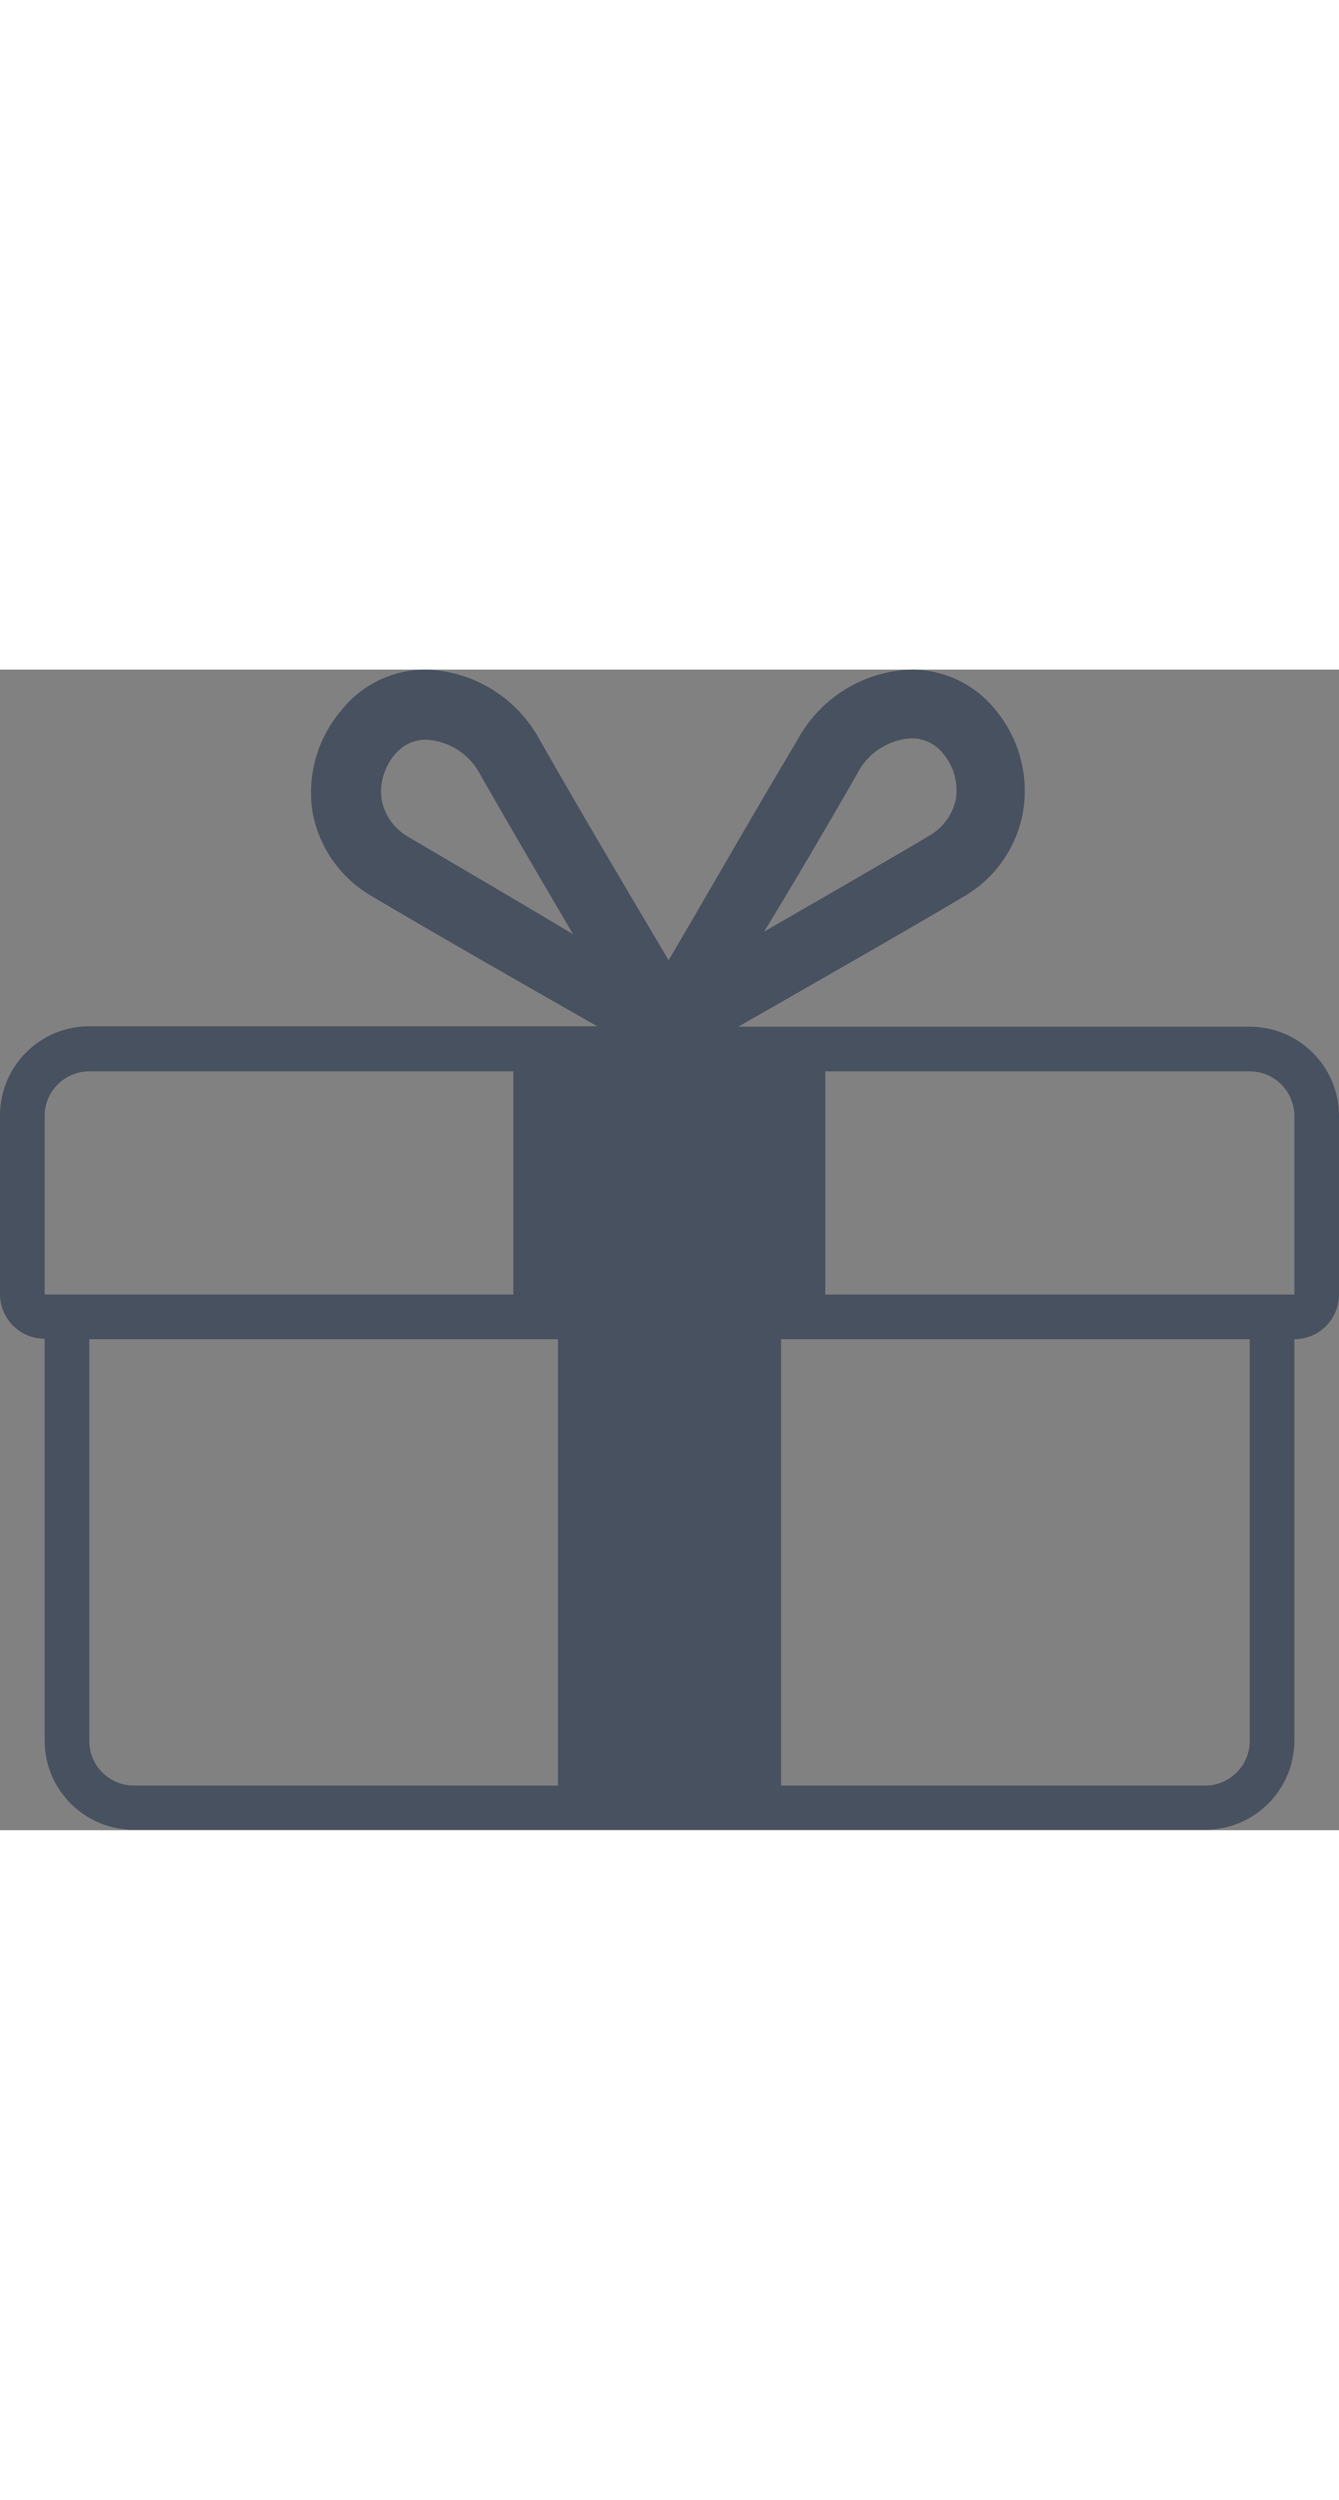 <svg xmlns="http://www.w3.org/2000/svg" width="30" height="56" viewBox="0 0 30 26">
  <rect x="0" y="0" width="30" height="26" fill="#808080" stroke="none"/>
  <g fill="none" fill-rule="evenodd">
    <rect width="30" height="56" fill="#FFFFFF" fill-opacity=".01"/>
    <path fill="#48515F" d="M28,8 L16.54,8 C18.01,7.16 20.46,5.76 21.6,5.08 C22.297,4.675 22.779,3.983 22.92,3.19 C23.057,2.377 22.834,1.546 22.31,0.91 C21.85,0.331 21.149,-0.004 20.41,-3.45792324e-14 C19.345,0.035 18.378,0.633 17.87,1.57 C16.87,3.24 15.71,5.28 14.98,6.51 C14.25,5.28 13.04,3.24 12.09,1.57 C11.584,0.636 10.622,0.038 9.56,-3.45792324e-14 C8.817,-0.007 8.112,0.328 7.65,0.91 C7.114,1.536 6.877,2.365 7,3.18 C7.141,3.973 7.623,4.665 8.32,5.07 C9.46,5.75 11.92,7.16 13.38,7.99 L2,7.99 C0.895,7.99 1.3527075e-16,8.885 0,9.99 L0,13.99 C6.76353751e-17,14.542 0.448,14.99 1,14.99 L1,23.99 C1,25.095 1.895,25.99 3,25.99 L27,25.99 C28.105,25.99 29,25.095 29,23.99 L29,15 C29.552,15 30,14.552 30,14 L30,10 C30,8.895 29.105,8 28,8 L28,8 Z M19.2,2.34 C19.433,1.878 19.893,1.573 20.41,1.54 C20.69,1.535 20.956,1.661 21.13,1.88 C21.364,2.157 21.469,2.521 21.42,2.88 C21.354,3.235 21.134,3.543 20.82,3.72 C19.99,4.22 18.45,5.1 17.12,5.87 C17.78,4.79 18.55,3.48 19.2,2.34 L19.2,2.34 Z M9.15,3.75 C8.836,3.573 8.616,3.265 8.55,2.91 C8.501,2.551 8.606,2.187 8.84,1.91 C9.014,1.691 9.28,1.565 9.56,1.57 C10.077,1.603 10.537,1.908 10.77,2.37 C11.42,3.51 12.19,4.82 12.84,5.93 C11.51,5.13 10,4.25 9.15,3.75 L9.15,3.75 Z M1,10 C1,9.448 1.448,9 2,9 L11.5,9 L11.5,14 L1,14 L1,10 Z M3,25 C2.448,25 2,24.552 2,24 L2,15 L12.5,15 L12.5,25 L3,25 Z M28,24 C28,24.552 27.552,25 27,25 L17.5,25 L17.5,15 L28,15 L28,24 Z M29,14 L18.49,14 L18.49,9 L28,9 C28.552,9 29,9.448 29,10 L29,14 Z"/>
  </g>
</svg>
